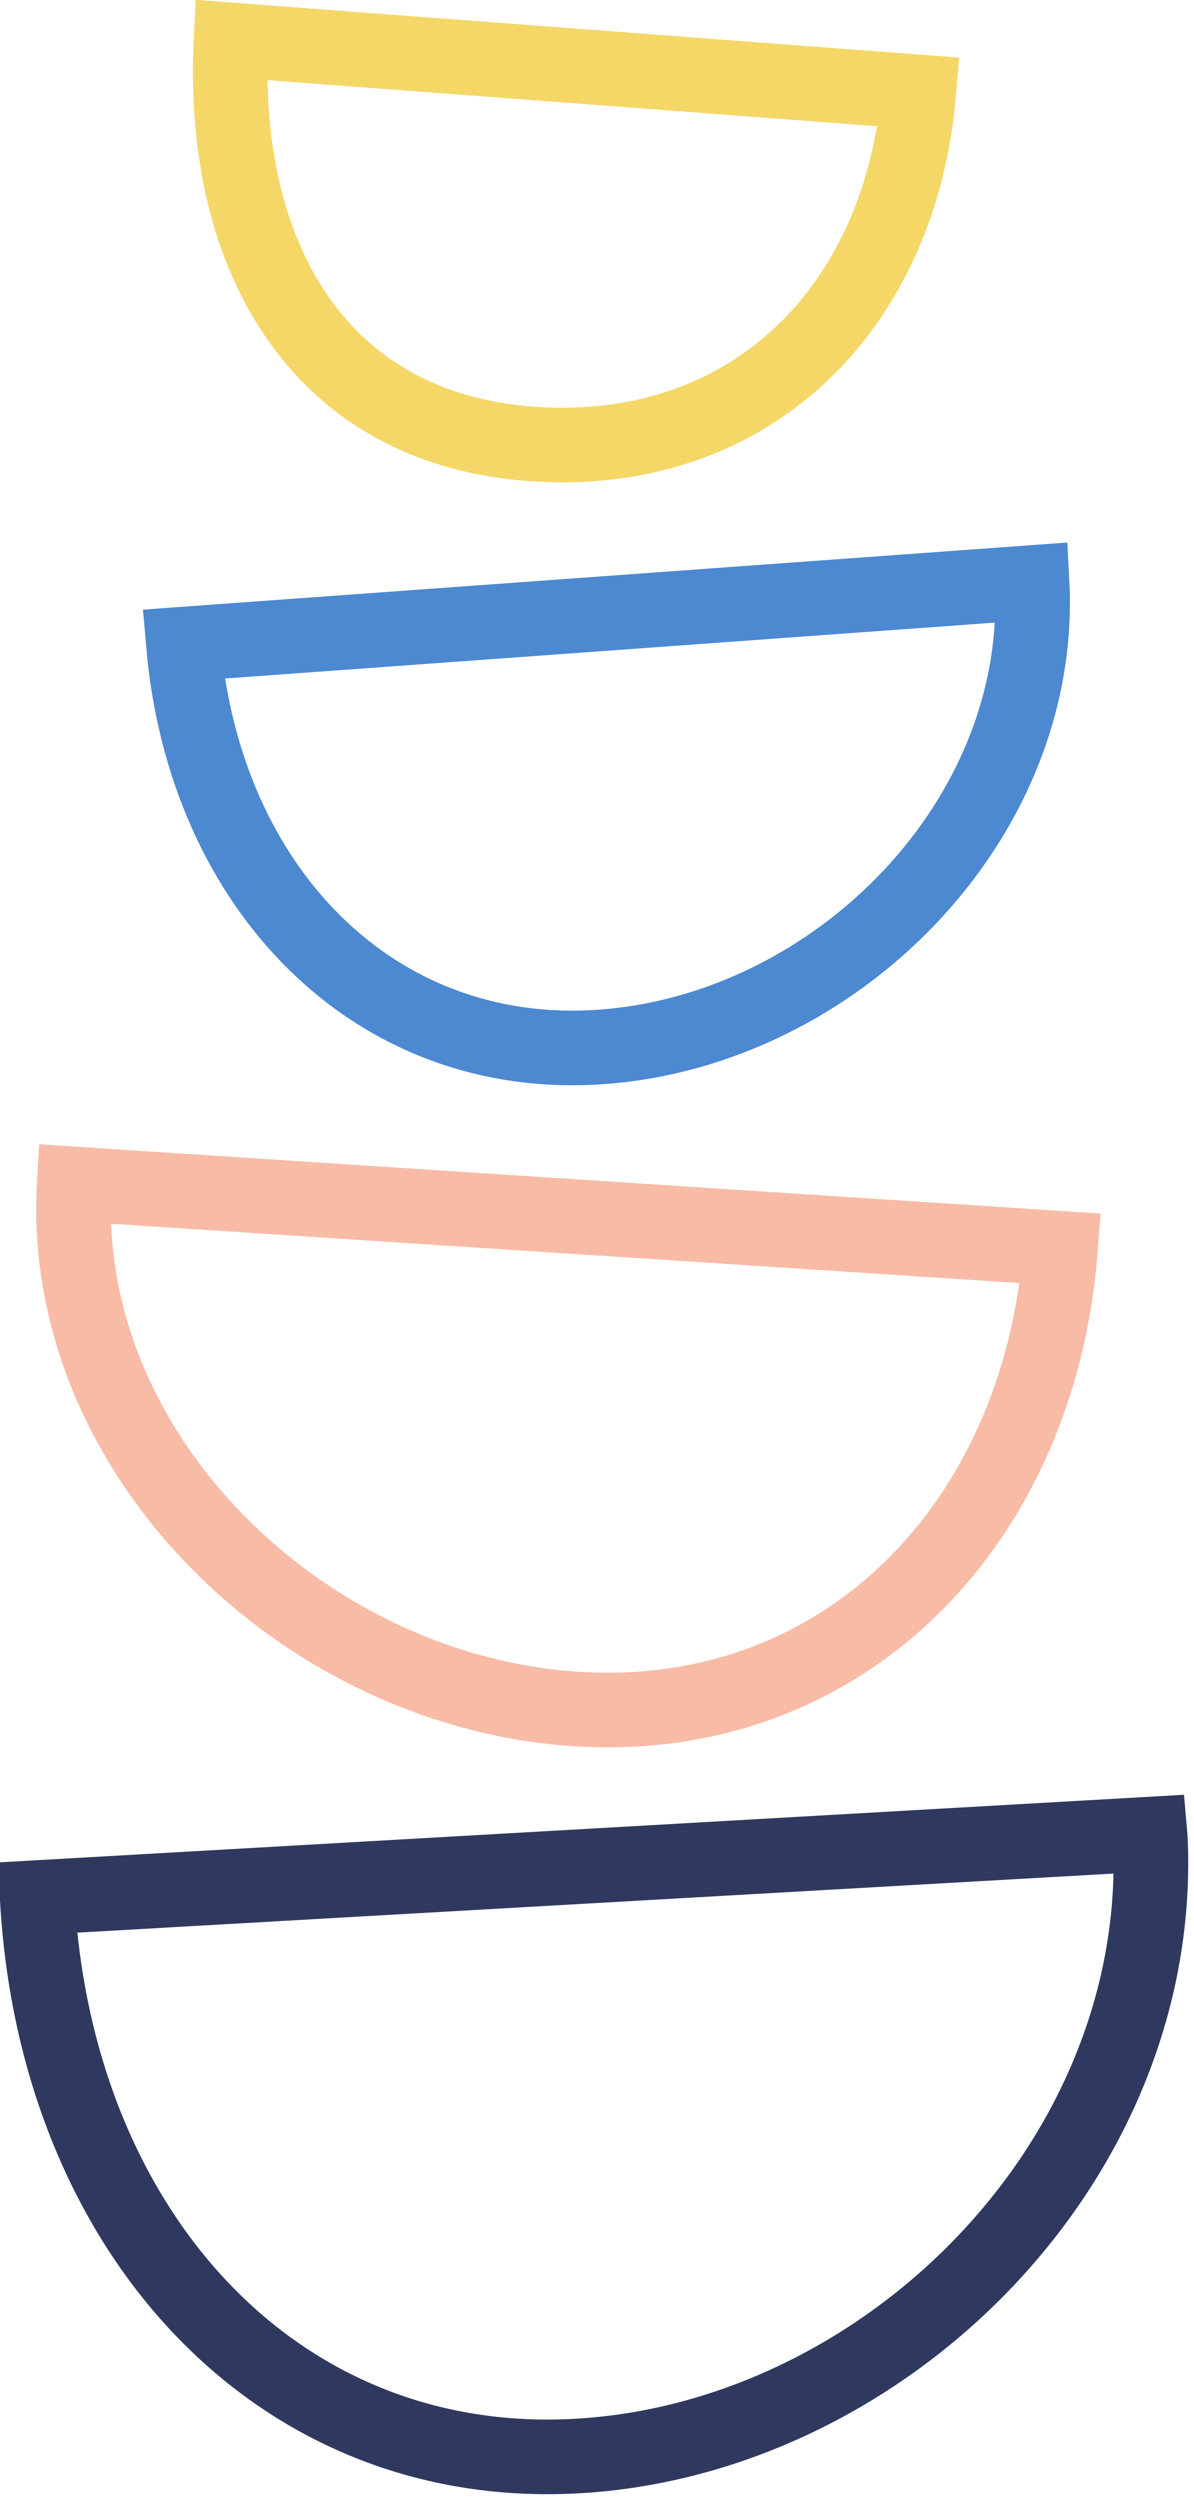 <svg width="32" height="67" viewBox="0 0 32 67" fill="none" xmlns="http://www.w3.org/2000/svg">
<path d="M28.423 33.453C27.861 40.854 22.601 46.254 15.458 45.799C8.108 45.33 1.571 38.958 1.989 31.728L28.423 33.453Z" stroke="#F8BBA6" stroke-width="2"/>
<path d="M24.625 2.464C24.373 5.417 23.222 7.836 21.485 9.479C19.703 11.165 17.245 12.092 14.328 11.902C11.434 11.712 9.346 10.461 8.007 8.556C6.688 6.682 6.039 4.088 6.192 1.071L24.625 2.464Z" stroke="#F5D767" stroke-width="2"/>
<path d="M4.915 17.261L27.66 15.61C27.993 21.977 22.405 27.602 16.122 28.055C10.043 28.494 5.483 23.817 4.915 17.261Z" stroke="#4C89D1" stroke-width="2"/>
<path d="M15.47 65.817C7.39 66.275 1.503 59.779 1 50.9V50.898V50.896V50.894V50.892V50.89V50.888V50.886V50.884V50.882V50.88V50.879V50.877V50.874V50.873V50.87V50.868V50.867V50.864V50.862V50.861V50.858V50.856V50.855V50.852V50.851L30.824 49.15C30.825 49.161 30.826 49.172 30.826 49.184C31.276 57.857 23.762 65.347 15.47 65.817Z" stroke="#2F3960" stroke-width="2"/>
</svg>
